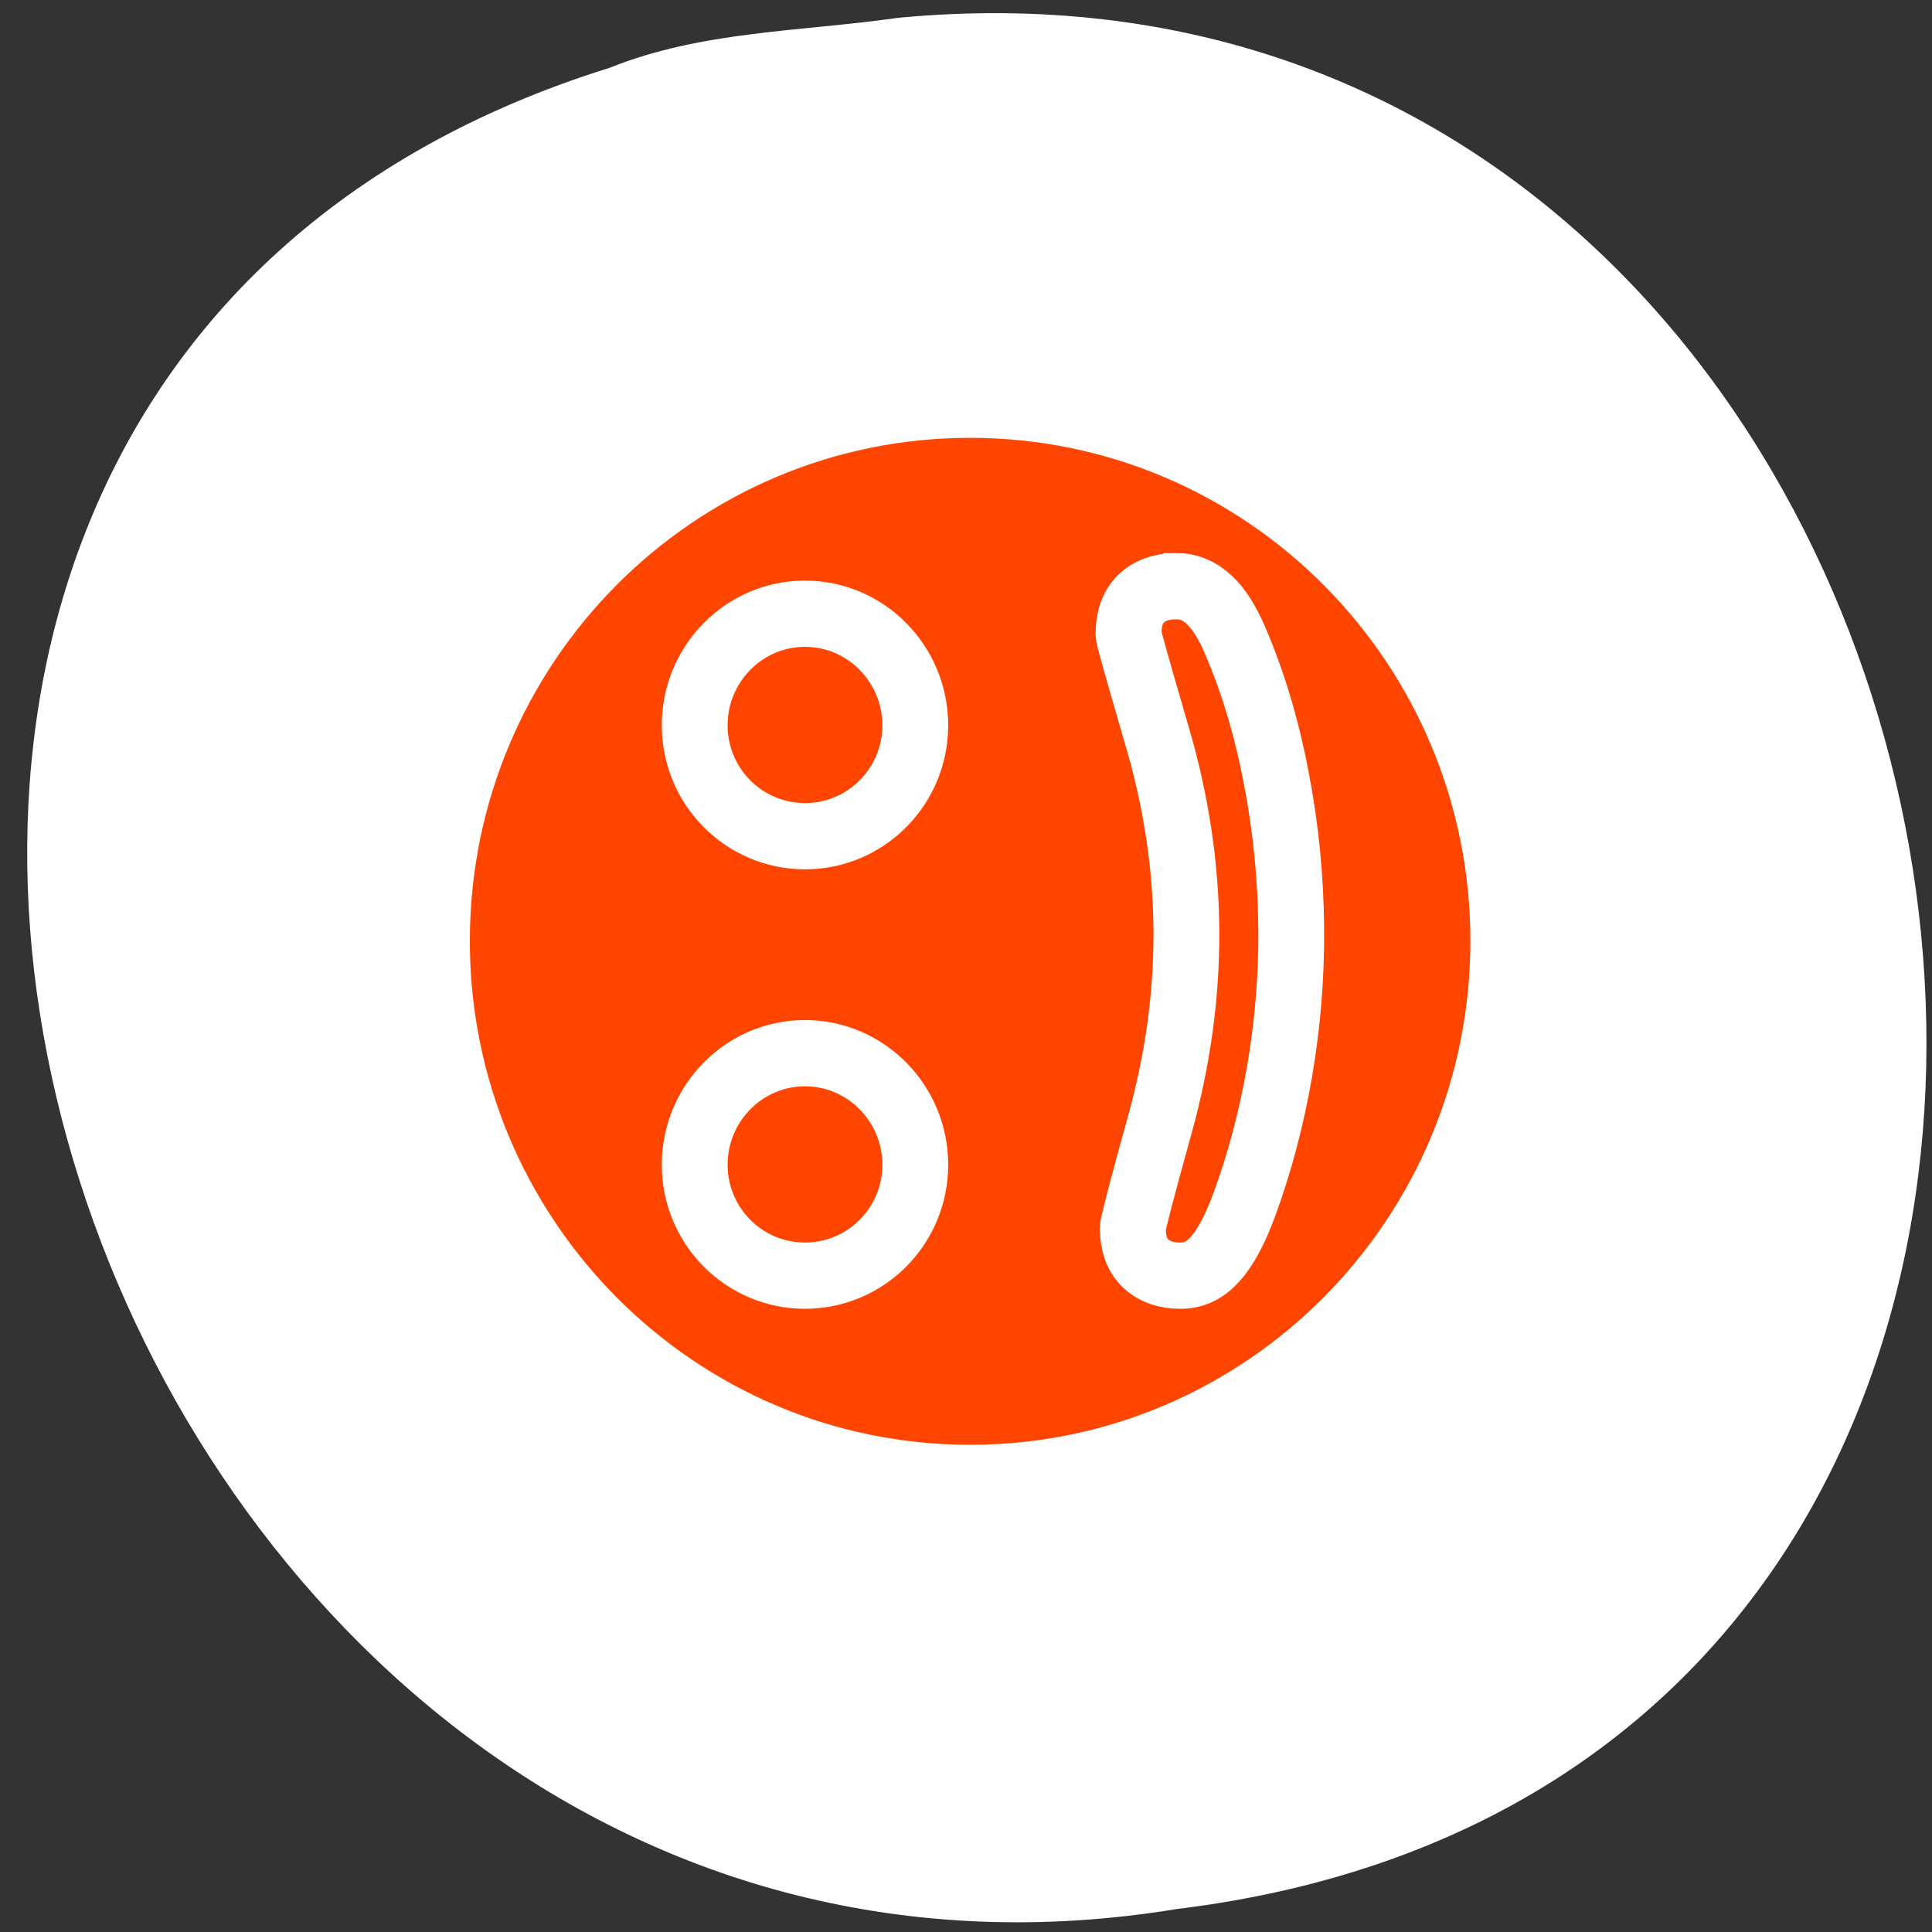 <svg xmlns="http://www.w3.org/2000/svg" xmlns:xlink="http://www.w3.org/1999/xlink" viewBox="0 0 256 256"><rect x="0" y="0" width="256" height="256" fill="#333333" stroke="none"/><defs><path d="m 153.54 78.21 c 0 12.274 -9.95 22.22 -22.22 22.22 -12.274 0 -22.22 -9.95 -22.22 -22.22 0 -12.274 9.95 -22.22 22.22 -22.22 12.274 0 22.22 9.95 22.22 22.22 z" id="0" style="fill:#ff4500;color:#000"/></defs><use xlink:href="#0" transform="translate(15.781 13.13)"/><use xlink:href="#0" transform="translate(18.424 91.18)"/><use xlink:href="#0" transform="translate(-66.794 48.49)"/><path d="m 118.92 2.368 c 152.65 -14.591 193.74 231.48 36.994 250.59 -144.13 23.684 -218.36 -199.36 -75.14 -243.97 c 12.11 -4.888 25.349 -4.794 38.15 -6.617 z" style="fill:#ffffff;color:#000"/><g transform="matrix(2.791 0 0 2.809 44.816 40.461)"><path d="m 30 4.687 c -13.979 0 -25.313 11.327 -25.313 25.298 0 13.971 11.333 25.327 25.313 25.327 13.979 0 25.313 -11.356 25.313 -25.327 c 0 -13.971 -11.333 -25.298 -25.313 -25.298 z" style="fill:#ff4500;fill-rule:evenodd"/><path d="m 30 4.687 c -13.979 0 -25.313 11.327 -25.313 25.298 0 13.971 11.333 25.327 25.313 25.327 13.979 0 25.313 -11.356 25.313 -25.327 c 0 -13.971 -11.333 -25.298 -25.313 -25.298 z" style="fill:none;stroke:#fff;stroke-linejoin:round;stroke-width:8.125"/><path d="m 30 4.687 c -13.979 0 -25.313 11.327 -25.313 25.298 0 13.971 11.333 25.327 25.313 25.327 13.979 0 25.313 -11.356 25.313 -25.327 c 0 -13.971 -11.333 -25.298 -25.313 -25.298 z m 9.778 8.558 c 0.584 -0.004 1.106 0.21 1.562 0.636 0.456 0.414 0.869 1.057 1.244 1.937 0.823 1.902 1.482 4.04 1.938 6.419 0.468 2.369 0.708 4.784 0.723 7.228 0.014 2.229 -0.17 4.442 -0.55 6.65 -0.38 2.196 -0.939 4.307 -1.678 6.303 -0.446 1.207 -0.915 2.058 -1.389 2.573 -0.462 0.516 -0.988 0.777 -1.62 0.781 -0.716 0.005 -1.299 -0.204 -1.707 -0.607 -0.396 -0.391 -0.574 -0.933 -0.579 -1.648 -0.001 -0.143 0.41 -1.747 1.273 -4.828 0.863 -3.081 1.292 -6.154 1.273 -9.194 -0.02 -3.064 -0.486 -6.107 -1.389 -9.165 -0.902 -3.07 -1.359 -4.68 -1.36 -4.799 -0.005 -0.727 0.187 -1.281 0.579 -1.677 0.403 -0.396 0.962 -0.603 1.678 -0.607 z m -17.618 1.301 c 2.893 0 5.236 2.37 5.236 5.262 0 2.892 -2.343 5.233 -5.236 5.233 -2.893 0 -5.236 -2.341 -5.236 -5.233 0 -2.892 2.343 -5.262 5.236 -5.262 z m 0 20.73 c 2.893 0 5.236 2.37 5.236 5.262 0 2.892 -2.343 5.233 -5.236 5.233 -2.893 0 -5.236 -2.341 -5.236 -5.233 0 -2.892 2.343 -5.262 5.236 -5.262 z" style="fill:#ff4500;stroke:#ffffff;fill-rule:evenodd;stroke-width:3.125"/></g></svg>